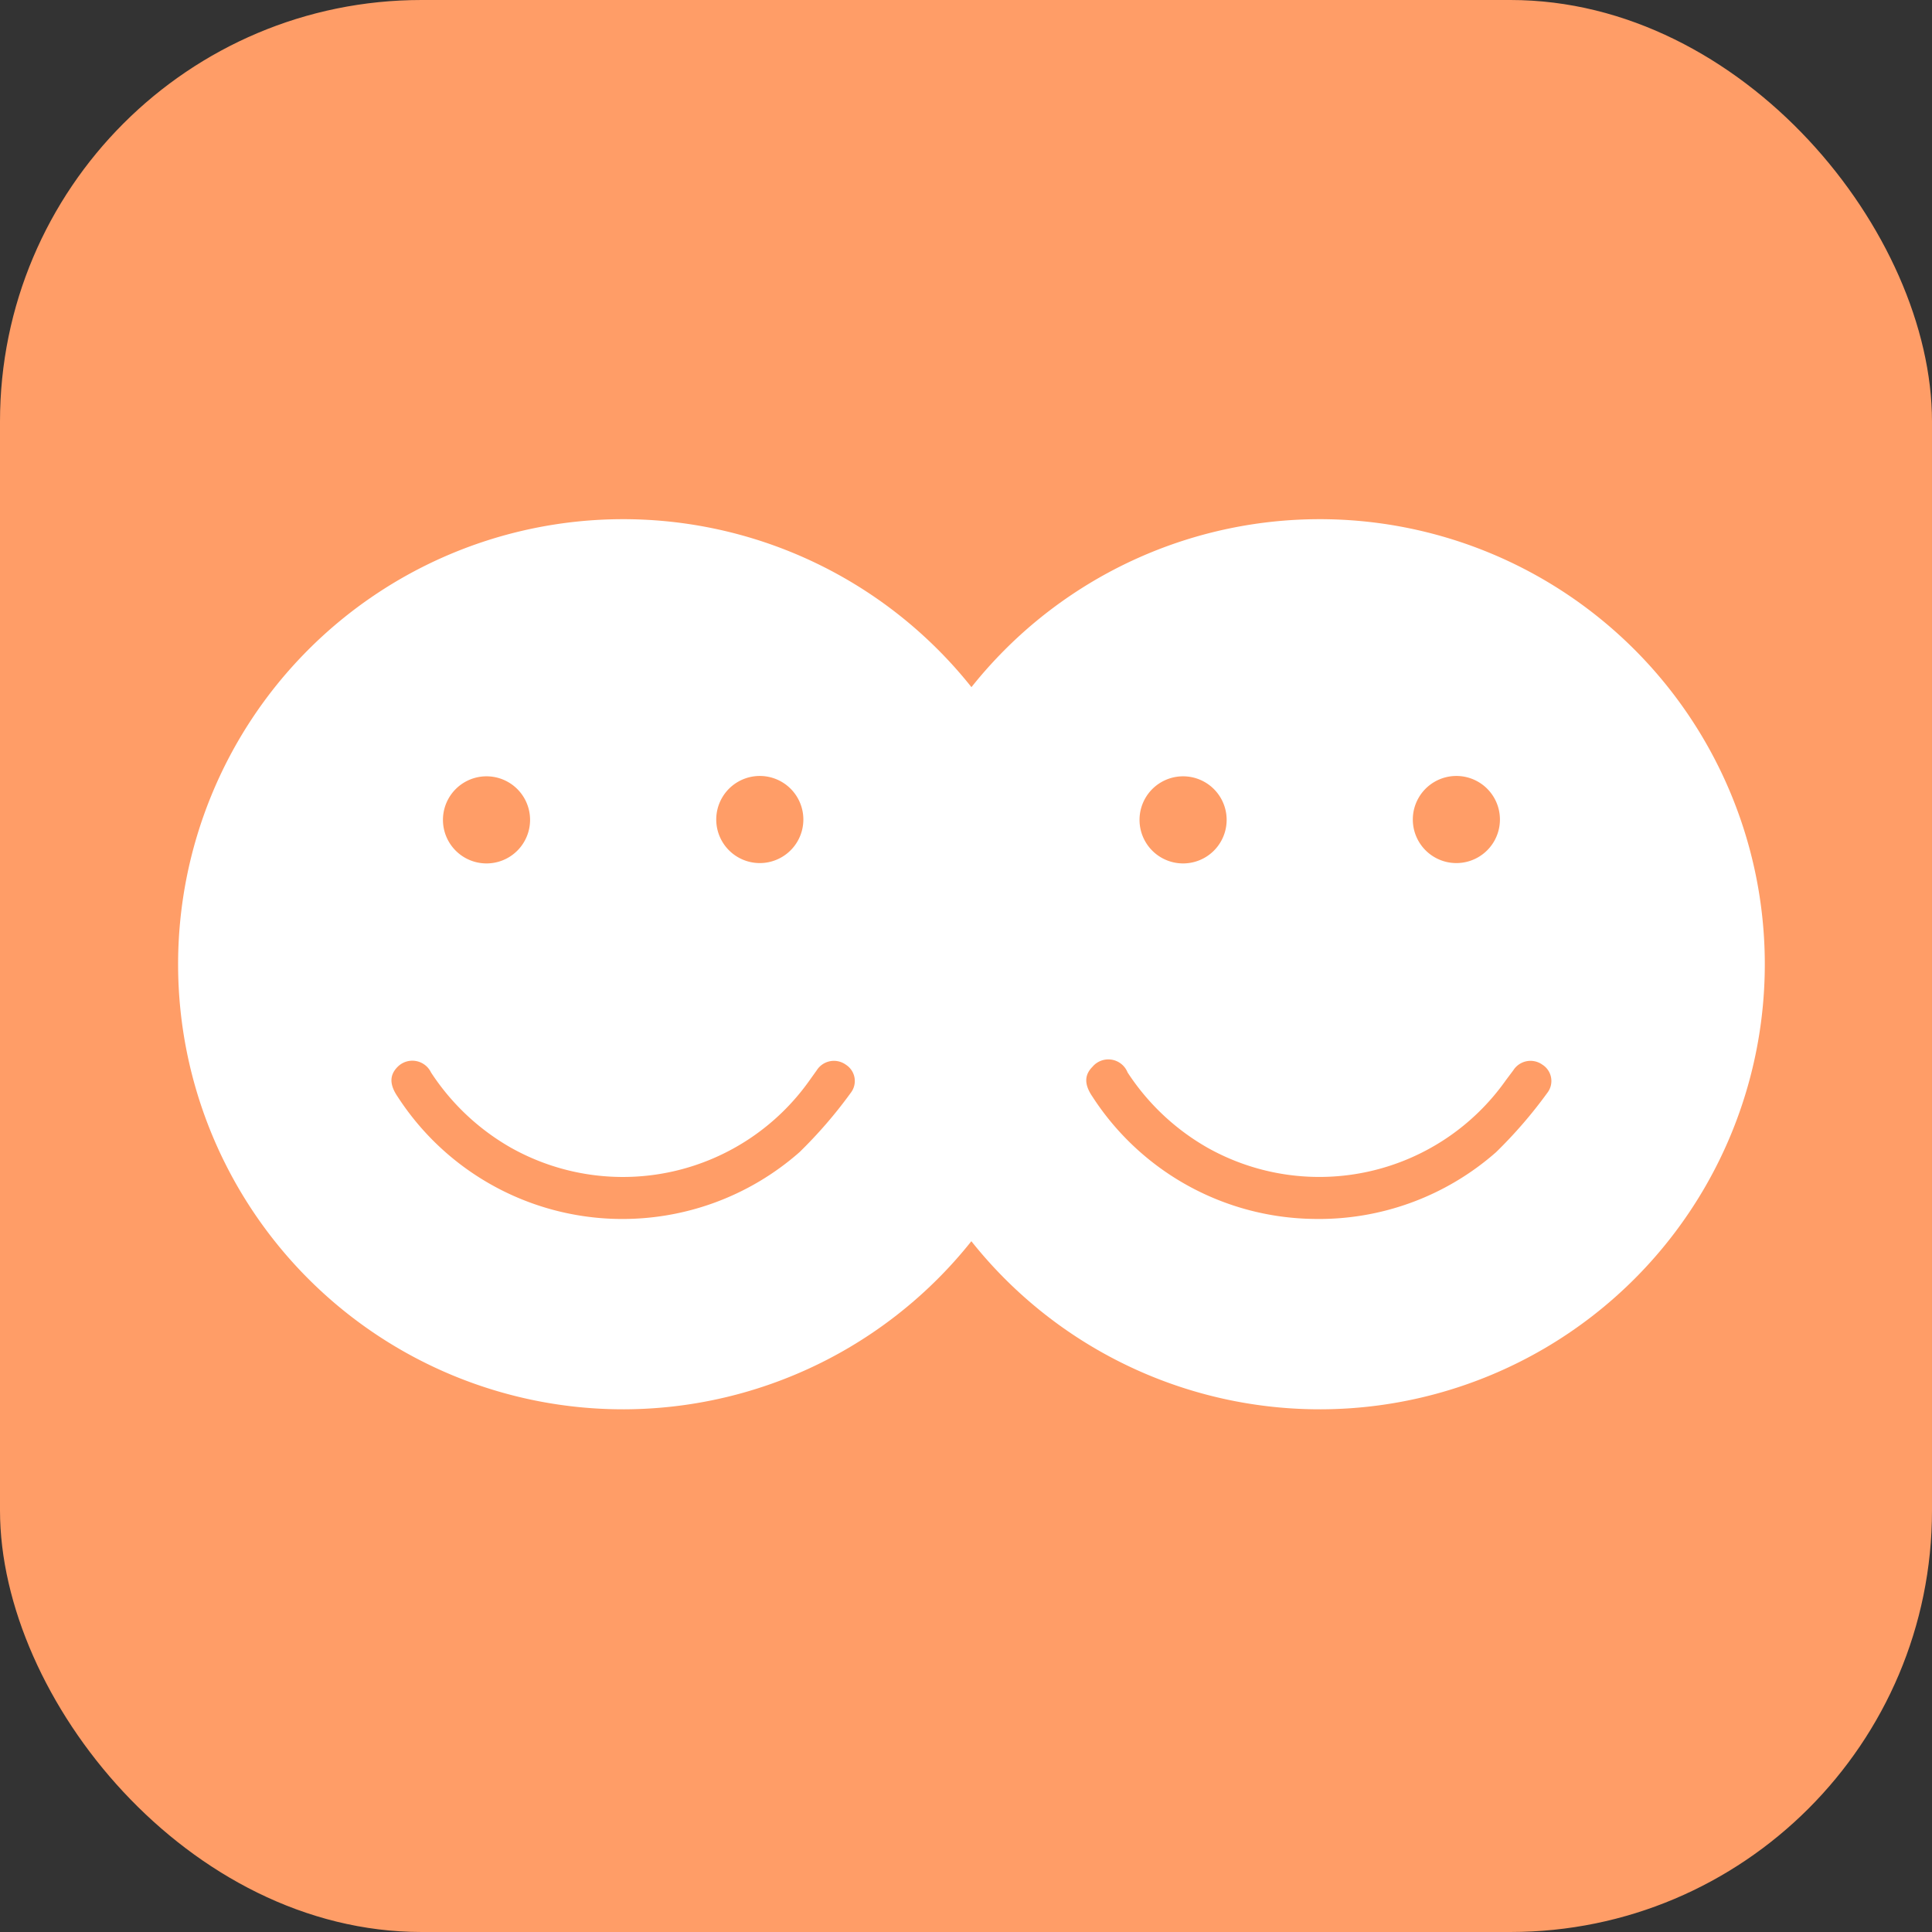 <svg id="Слой_1" data-name="Слой 1" xmlns="http://www.w3.org/2000/svg" viewBox="0 0 55 55"><rect x="0" y="0" width="55" height="55" fill="#333333" stroke="none"/><defs><style>.cls-1{fill:#ff9d67;}.cls-2{fill:#fff;}</style></defs><rect class="cls-1" width="55" height="55" rx="12"/><g id="YxDh86"><path class="cls-2" d="M17.77,40.12A12.67,12.67,0,1,1,30.41,27.37,12.68,12.68,0,0,1,17.77,40.12Zm-.22-5.42a7.63,7.63,0,0,0,5.21-1.9,13.12,13.12,0,0,0,1.46-1.69.55.55,0,0,0-.14-.8.58.58,0,0,0-.83.16l-.2.28a6.51,6.51,0,0,1-8.51,1.92,6.64,6.64,0,0,1-2.27-2.14.59.59,0,0,0-.95-.16c-.23.23-.24.5,0,.85A7.62,7.62,0,0,0,17.55,34.7Zm4.08-10.13a1.24,1.24,0,0,0,0-2.48,1.24,1.24,0,1,0,0,2.48Zm-6.54-1.23a1.24,1.24,0,1,0-2.48,0,1.24,1.24,0,0,0,2.48,0Z"/></g><g id="YxDh86-2" data-name="YxDh86"><path class="cls-2" d="M37.6,40.12A12.67,12.67,0,1,1,50.24,27.37,12.67,12.67,0,0,1,37.6,40.12Zm-.22-5.42a7.63,7.63,0,0,0,5.21-1.9,13.12,13.12,0,0,0,1.46-1.69.55.55,0,0,0-.14-.8.58.58,0,0,0-.83.16l-.21.28a6.5,6.5,0,0,1-8.5,1.92,6.64,6.64,0,0,1-2.27-2.14.59.59,0,0,0-1-.16c-.23.23-.24.5,0,.85A7.62,7.62,0,0,0,37.38,34.7Zm4.08-10.13a1.24,1.24,0,0,0,0-2.48,1.24,1.24,0,1,0,0,2.48Zm-6.54-1.23a1.24,1.24,0,1,0-2.48,0,1.24,1.24,0,0,0,2.48,0Z"/></g><path class="cls-2" d="M50.24,27.37"/></svg>
